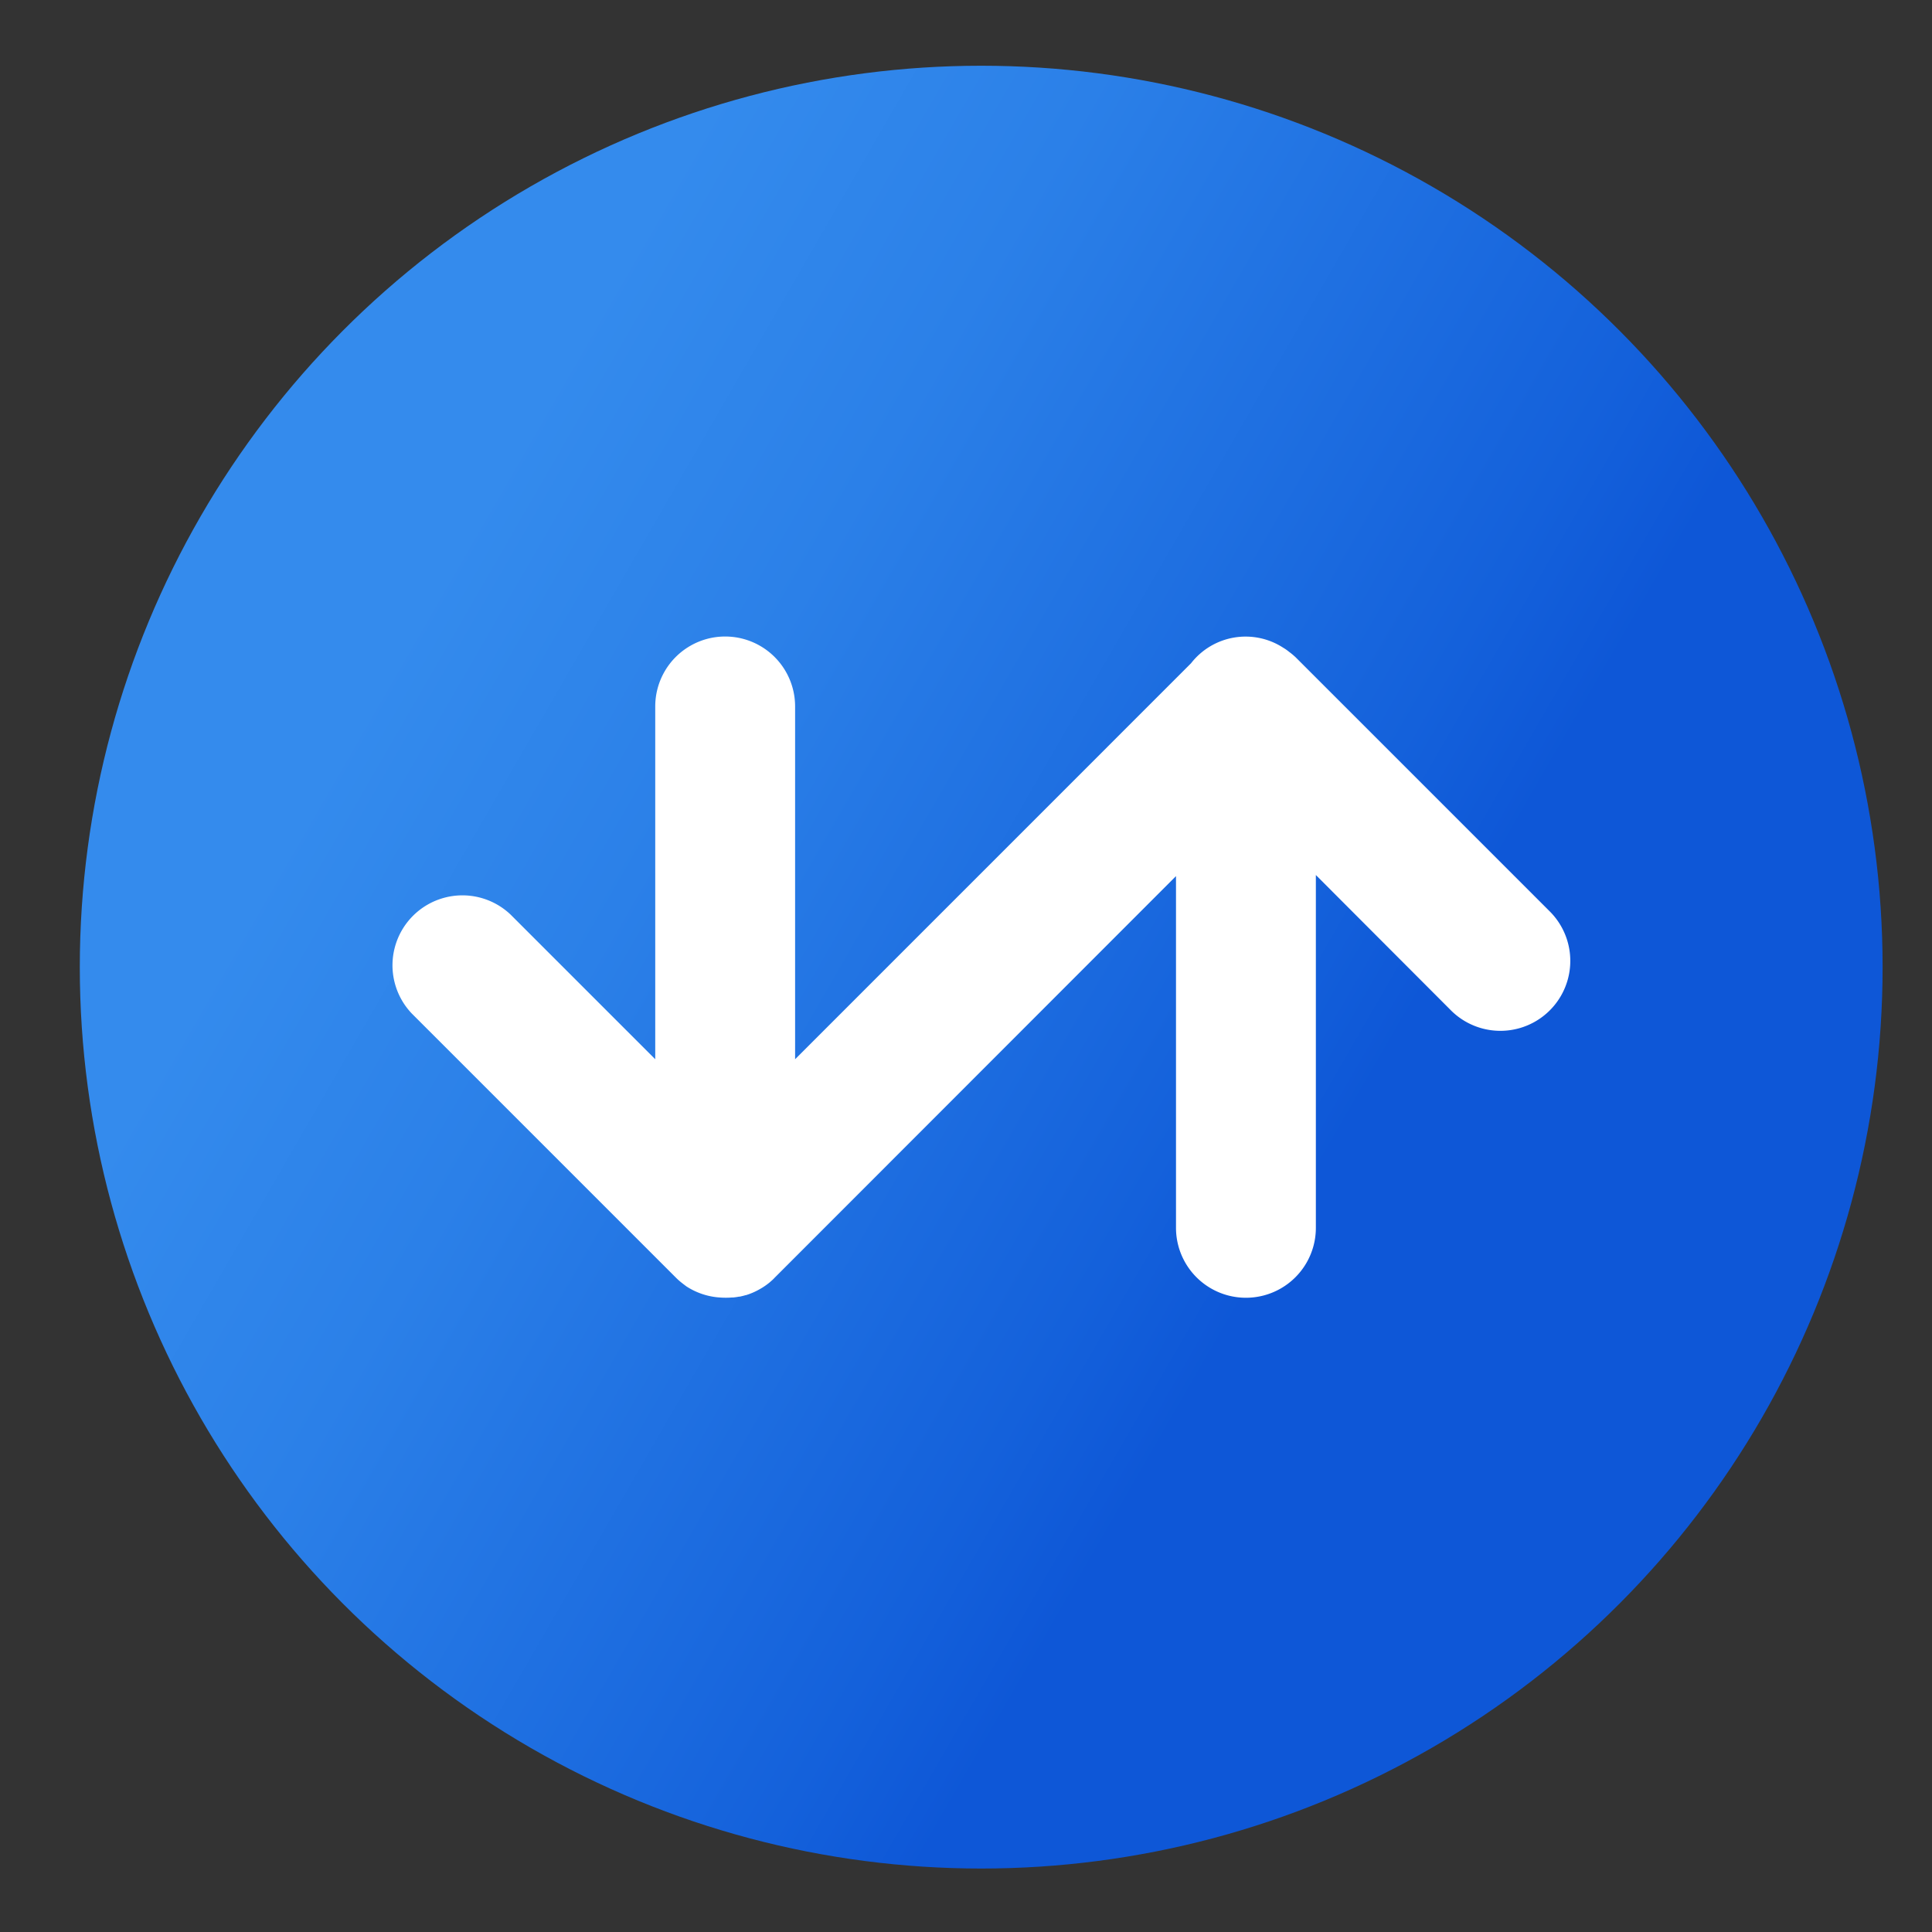 <svg xmlns="http://www.w3.org/2000/svg" xmlns:xlink="http://www.w3.org/1999/xlink" id="Capa_1" data-name="Capa 1" viewBox="250 310 460 460"><rect x="250" y="310" width="460" height="460" fill="#333333" stroke="none"/><defs><style>.cls-1{fill:url(#linear-gradient);}.cls-2{fill:#fff;}.cls-3{fill:#1461db;}</style><linearGradient id="linear-gradient" x1="297.72" y1="432.94" x2="669.52" y2="647.59" gradientUnits="userSpaceOnUse"><stop offset="0.13" stop-color="#348bed"/><stop offset="0.31" stop-color="#2b80e8"/><stop offset="0.64" stop-color="#1461db"/><stop offset="0.72" stop-color="#0e57d7"/></linearGradient></defs><circle class="cls-1" cx="483.62" cy="540.27" r="214.62"/><path class="cls-2" d="M619.14,527.15l-60.62-60.62h0l-.11-.11-.24-.21a15.17,15.17,0,0,0-1.23-1c-.3-.24-.6-.47-.92-.68-.14-.1-.28-.18-.43-.27a16.46,16.46,0,0,0-22,3.65l-94.28,94.29v-84a16.65,16.65,0,0,0-33.3,0v84l-34.42-34.42a16.65,16.65,0,0,0-23.54,23.54l62.84,62.84a14.82,14.82,0,0,0,1.25,1.13c.42.34.86.67,1.3,1l0,0A16.65,16.65,0,0,0,421,618.9h.07c.54.05,1.08.08,1.62.08h0l.25,0q.68,0,1.35-.06l.33,0c.43-.05.86-.1,1.28-.19l.19,0c.47-.1.94-.21,1.4-.35l.08,0a15.32,15.32,0,0,0,1.48-.53h0a15.62,15.62,0,0,0,2-1l.38-.22a15.91,15.91,0,0,0,1.8-1.28l.17-.15c.35-.3.7-.6,1-.94L530,518.6v83.74a16.65,16.65,0,0,0,33.3,0v-84L595.6,550.7a16.65,16.65,0,0,0,23.54-23.55Z"/></svg>